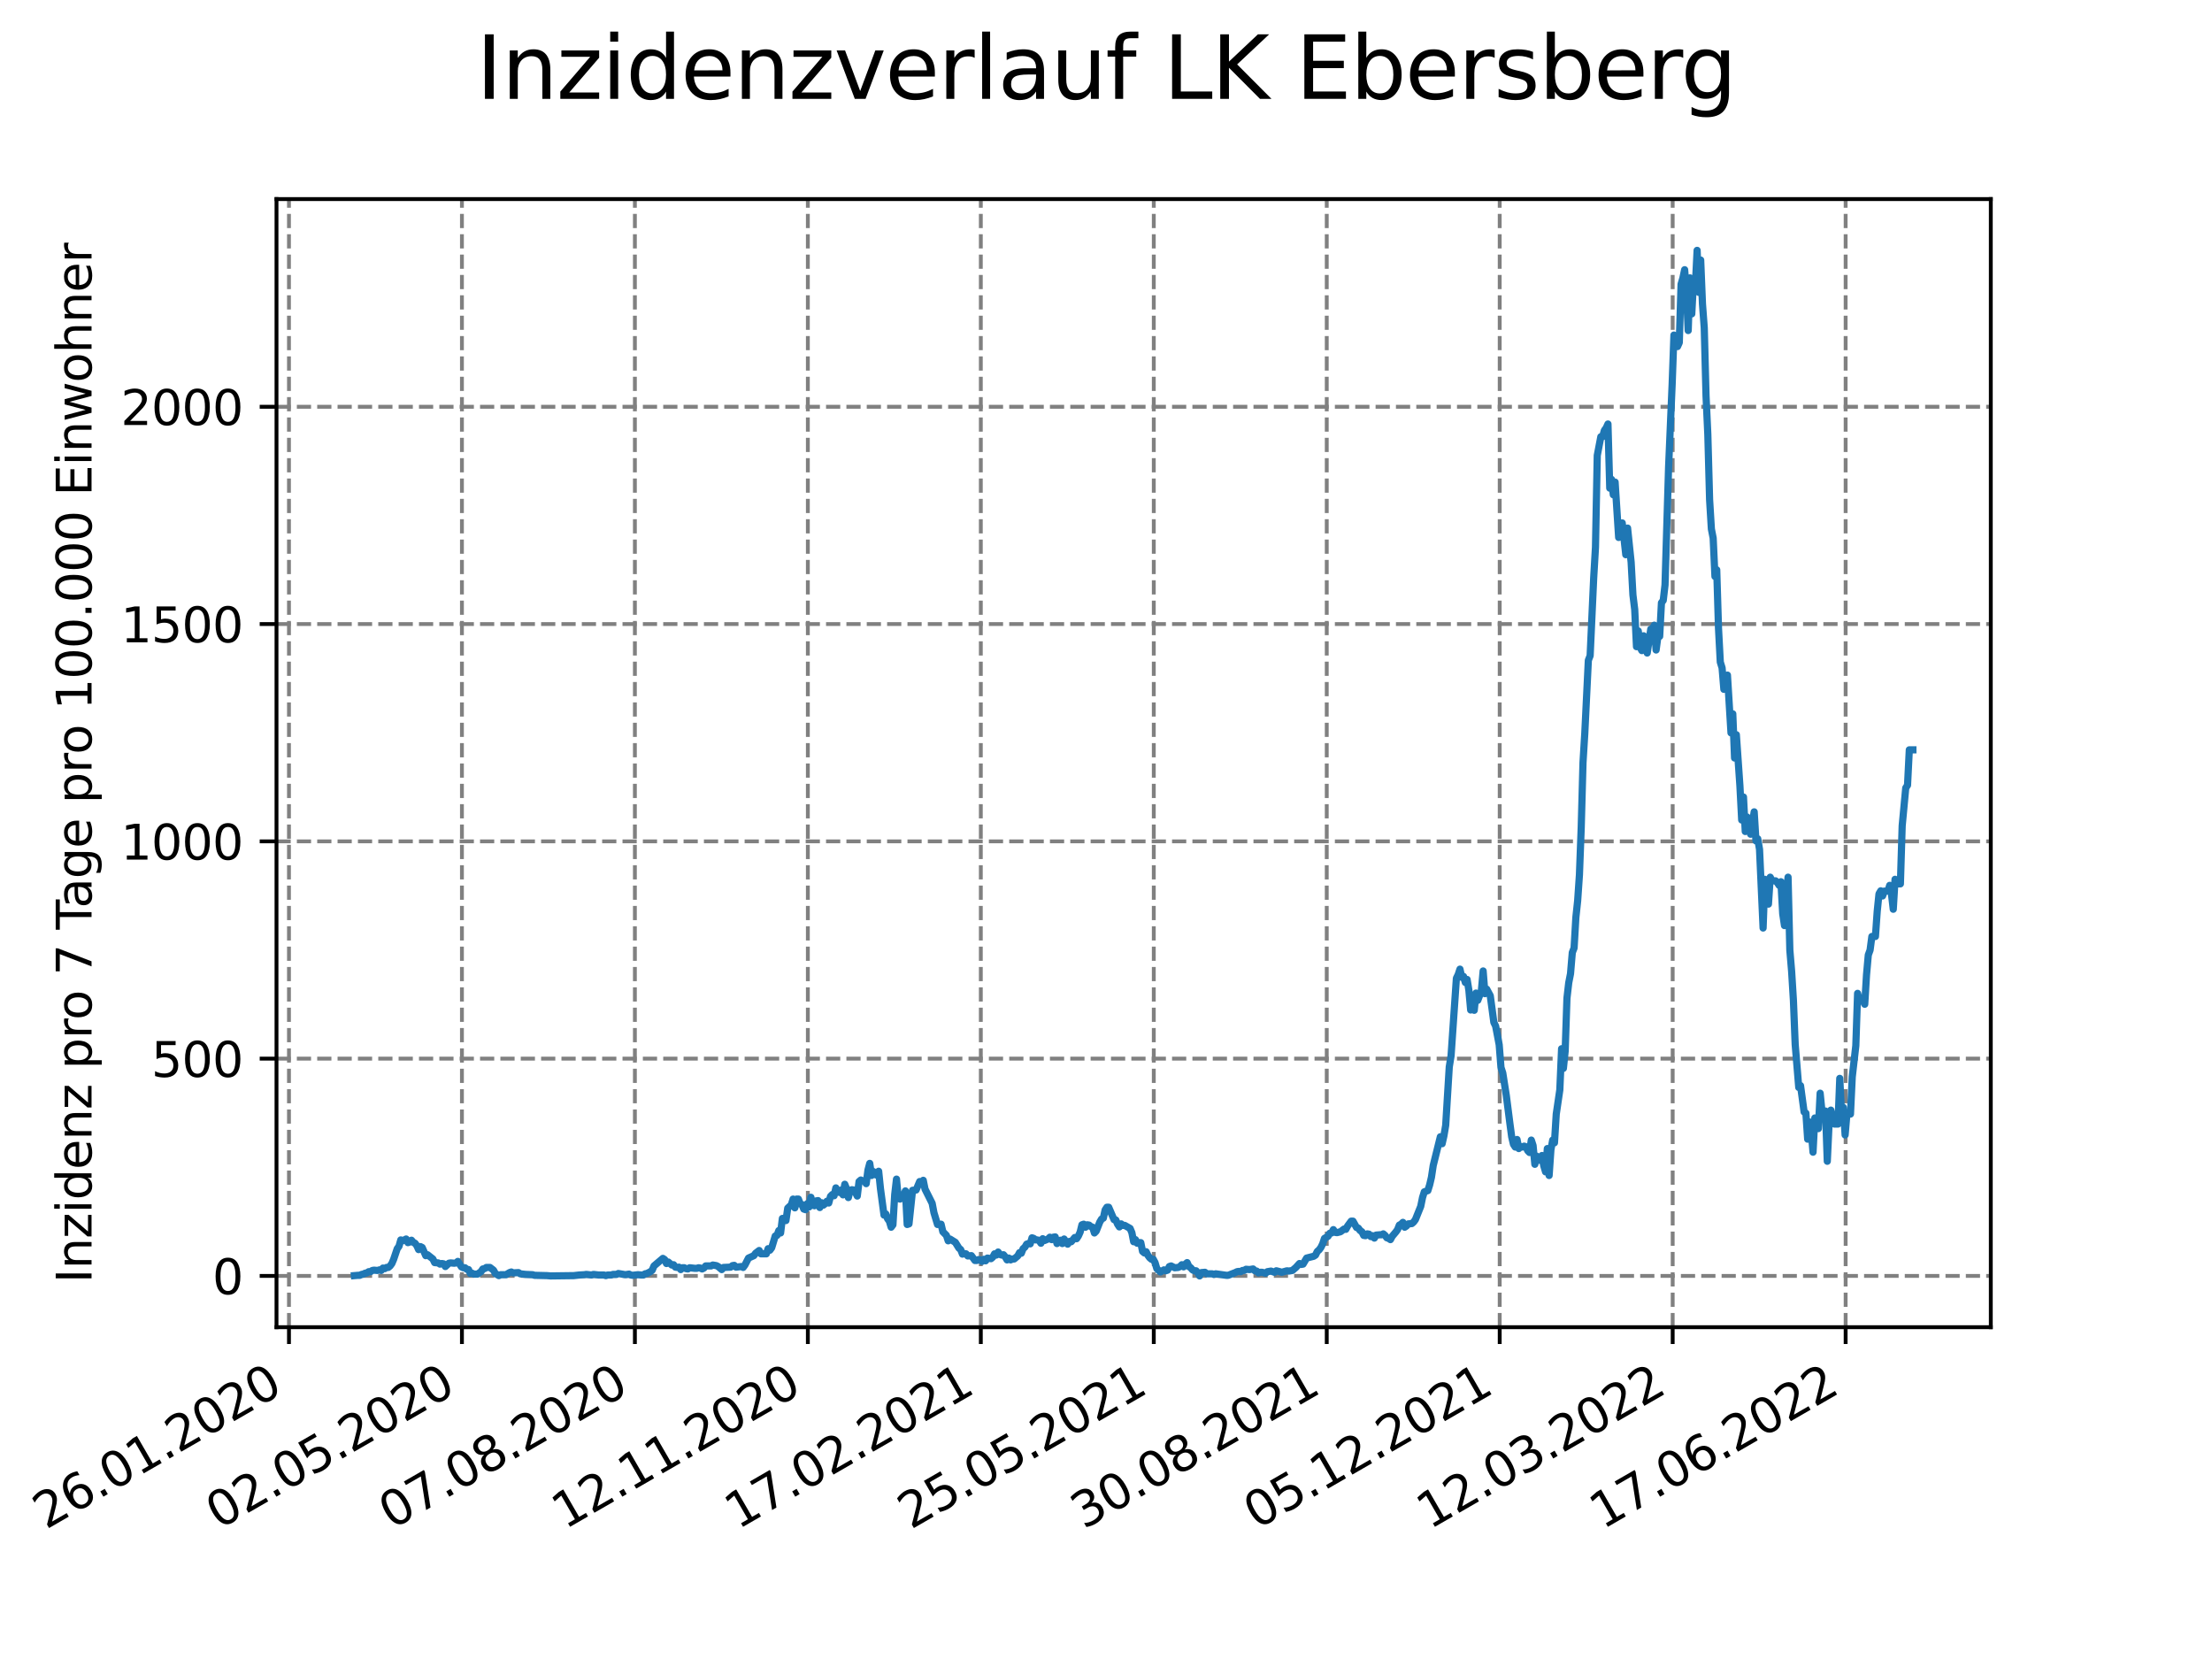 <?xml version="1.0" encoding="utf-8" standalone="no"?>
<!DOCTYPE svg PUBLIC "-//W3C//DTD SVG 1.1//EN"
  "http://www.w3.org/Graphics/SVG/1.1/DTD/svg11.dtd">
<svg xmlns:xlink="http://www.w3.org/1999/xlink" width="460.8pt" height="345.6pt" viewBox="0 0 460.8 345.6" xmlns="http://www.w3.org/2000/svg" version="1.1">
 <defs>
  <style type="text/css">*{stroke-linejoin: round; stroke-linecap: butt}</style>
 </defs>
 <g id="figure_1">
  <g id="patch_1">
   <path d="M 0 345.6 
L 460.8 345.6 
L 460.8 0 
L 0 0 
z
" style="fill: #ffffff"/>
  </g>
  <g id="axes_1">
   <g id="patch_2">
    <path d="M 57.6 276.48 
L 414.72 276.48 
L 414.72 41.472 
L 57.6 41.472 
z
" style="fill: #ffffff"/>
   </g>
   <g id="matplotlib.axis_1">
    <g id="xtick_1">
     <g id="line2d_1">
      <path d="M 60.197 276.48 
L 60.197 41.472 
" clip-path="url(#pe2a27ba41b)" style="fill: none; stroke-dasharray: 2.96,1.28; stroke-dashoffset: 0; stroke: #808080; stroke-width: 0.8"/>
     </g>
     <g id="line2d_2">
      <defs>
       <path id="mc9a031e30f" d="M 0 0 
L 0 3.5 
" style="stroke: #000000; stroke-width: 0.8"/>
      </defs>
      <g>
       <use xlink:href="#mc9a031e30f" x="60.197" y="276.48" style="stroke: #000000; stroke-width: 0.8"/>
      </g>
     </g>
     <g id="text_1">
      <!-- 26.01.2020 -->
      <g transform="translate(9.572 318.689)rotate(-30)scale(0.1 -0.1)">
       <defs>
        <path id="DejaVuSans-32" d="M 1228 531 
L 3431 531 
L 3431 0 
L 469 0 
L 469 531 
Q 828 903 1448 1529 
Q 2069 2156 2228 2338 
Q 2531 2678 2651 2914 
Q 2772 3150 2772 3378 
Q 2772 3750 2511 3984 
Q 2250 4219 1831 4219 
Q 1534 4219 1204 4116 
Q 875 4013 500 3803 
L 500 4441 
Q 881 4594 1212 4672 
Q 1544 4750 1819 4750 
Q 2544 4750 2975 4387 
Q 3406 4025 3406 3419 
Q 3406 3131 3298 2873 
Q 3191 2616 2906 2266 
Q 2828 2175 2409 1742 
Q 1991 1309 1228 531 
z
" transform="scale(0.016)"/>
        <path id="DejaVuSans-36" d="M 2113 2584 
Q 1688 2584 1439 2293 
Q 1191 2003 1191 1497 
Q 1191 994 1439 701 
Q 1688 409 2113 409 
Q 2538 409 2786 701 
Q 3034 994 3034 1497 
Q 3034 2003 2786 2293 
Q 2538 2584 2113 2584 
z
M 3366 4563 
L 3366 3988 
Q 3128 4100 2886 4159 
Q 2644 4219 2406 4219 
Q 1781 4219 1451 3797 
Q 1122 3375 1075 2522 
Q 1259 2794 1537 2939 
Q 1816 3084 2150 3084 
Q 2853 3084 3261 2657 
Q 3669 2231 3669 1497 
Q 3669 778 3244 343 
Q 2819 -91 2113 -91 
Q 1303 -91 875 529 
Q 447 1150 447 2328 
Q 447 3434 972 4092 
Q 1497 4750 2381 4750 
Q 2619 4750 2861 4703 
Q 3103 4656 3366 4563 
z
" transform="scale(0.016)"/>
        <path id="DejaVuSans-2e" d="M 684 794 
L 1344 794 
L 1344 0 
L 684 0 
L 684 794 
z
" transform="scale(0.016)"/>
        <path id="DejaVuSans-30" d="M 2034 4250 
Q 1547 4250 1301 3770 
Q 1056 3291 1056 2328 
Q 1056 1369 1301 889 
Q 1547 409 2034 409 
Q 2525 409 2770 889 
Q 3016 1369 3016 2328 
Q 3016 3291 2770 3770 
Q 2525 4250 2034 4250 
z
M 2034 4750 
Q 2819 4750 3233 4129 
Q 3647 3509 3647 2328 
Q 3647 1150 3233 529 
Q 2819 -91 2034 -91 
Q 1250 -91 836 529 
Q 422 1150 422 2328 
Q 422 3509 836 4129 
Q 1250 4750 2034 4750 
z
" transform="scale(0.016)"/>
        <path id="DejaVuSans-31" d="M 794 531 
L 1825 531 
L 1825 4091 
L 703 3866 
L 703 4441 
L 1819 4666 
L 2450 4666 
L 2450 531 
L 3481 531 
L 3481 0 
L 794 0 
L 794 531 
z
" transform="scale(0.016)"/>
       </defs>
       <use xlink:href="#DejaVuSans-32"/>
       <use xlink:href="#DejaVuSans-36" x="63.623"/>
       <use xlink:href="#DejaVuSans-2e" x="127.246"/>
       <use xlink:href="#DejaVuSans-30" x="159.033"/>
       <use xlink:href="#DejaVuSans-31" x="222.656"/>
       <use xlink:href="#DejaVuSans-2e" x="286.279"/>
       <use xlink:href="#DejaVuSans-32" x="318.066"/>
       <use xlink:href="#DejaVuSans-30" x="381.689"/>
       <use xlink:href="#DejaVuSans-32" x="445.312"/>
       <use xlink:href="#DejaVuSans-30" x="508.936"/>
      </g>
     </g>
    </g>
    <g id="xtick_2">
     <g id="line2d_3">
      <path d="M 96.229 276.48 
L 96.229 41.472 
" clip-path="url(#pe2a27ba41b)" style="fill: none; stroke-dasharray: 2.96,1.28; stroke-dashoffset: 0; stroke: #808080; stroke-width: 0.8"/>
     </g>
     <g id="line2d_4">
      <g>
       <use xlink:href="#mc9a031e30f" x="96.229" y="276.48" style="stroke: #000000; stroke-width: 0.8"/>
      </g>
     </g>
     <g id="text_2">
      <!-- 02.05.2020 -->
      <g transform="translate(45.603 318.689)rotate(-30)scale(0.1 -0.1)">
       <defs>
        <path id="DejaVuSans-35" d="M 691 4666 
L 3169 4666 
L 3169 4134 
L 1269 4134 
L 1269 2991 
Q 1406 3038 1543 3061 
Q 1681 3084 1819 3084 
Q 2600 3084 3056 2656 
Q 3513 2228 3513 1497 
Q 3513 744 3044 326 
Q 2575 -91 1722 -91 
Q 1428 -91 1123 -41 
Q 819 9 494 109 
L 494 744 
Q 775 591 1075 516 
Q 1375 441 1709 441 
Q 2250 441 2565 725 
Q 2881 1009 2881 1497 
Q 2881 1984 2565 2268 
Q 2250 2553 1709 2553 
Q 1456 2553 1204 2497 
Q 953 2441 691 2322 
L 691 4666 
z
" transform="scale(0.016)"/>
       </defs>
       <use xlink:href="#DejaVuSans-30"/>
       <use xlink:href="#DejaVuSans-32" x="63.623"/>
       <use xlink:href="#DejaVuSans-2e" x="127.246"/>
       <use xlink:href="#DejaVuSans-30" x="159.033"/>
       <use xlink:href="#DejaVuSans-35" x="222.656"/>
       <use xlink:href="#DejaVuSans-2e" x="286.279"/>
       <use xlink:href="#DejaVuSans-32" x="318.066"/>
       <use xlink:href="#DejaVuSans-30" x="381.689"/>
       <use xlink:href="#DejaVuSans-32" x="445.312"/>
       <use xlink:href="#DejaVuSans-30" x="508.936"/>
      </g>
     </g>
    </g>
    <g id="xtick_3">
     <g id="line2d_5">
      <path d="M 132.26 276.48 
L 132.26 41.472 
" clip-path="url(#pe2a27ba41b)" style="fill: none; stroke-dasharray: 2.96,1.28; stroke-dashoffset: 0; stroke: #808080; stroke-width: 0.8"/>
     </g>
     <g id="line2d_6">
      <g>
       <use xlink:href="#mc9a031e30f" x="132.26" y="276.48" style="stroke: #000000; stroke-width: 0.8"/>
      </g>
     </g>
     <g id="text_3">
      <!-- 07.08.2020 -->
      <g transform="translate(81.635 318.689)rotate(-30)scale(0.1 -0.1)">
       <defs>
        <path id="DejaVuSans-37" d="M 525 4666 
L 3525 4666 
L 3525 4397 
L 1831 0 
L 1172 0 
L 2766 4134 
L 525 4134 
L 525 4666 
z
" transform="scale(0.016)"/>
        <path id="DejaVuSans-38" d="M 2034 2216 
Q 1584 2216 1326 1975 
Q 1069 1734 1069 1313 
Q 1069 891 1326 650 
Q 1584 409 2034 409 
Q 2484 409 2743 651 
Q 3003 894 3003 1313 
Q 3003 1734 2745 1975 
Q 2488 2216 2034 2216 
z
M 1403 2484 
Q 997 2584 770 2862 
Q 544 3141 544 3541 
Q 544 4100 942 4425 
Q 1341 4750 2034 4750 
Q 2731 4750 3128 4425 
Q 3525 4100 3525 3541 
Q 3525 3141 3298 2862 
Q 3072 2584 2669 2484 
Q 3125 2378 3379 2068 
Q 3634 1759 3634 1313 
Q 3634 634 3220 271 
Q 2806 -91 2034 -91 
Q 1263 -91 848 271 
Q 434 634 434 1313 
Q 434 1759 690 2068 
Q 947 2378 1403 2484 
z
M 1172 3481 
Q 1172 3119 1398 2916 
Q 1625 2713 2034 2713 
Q 2441 2713 2670 2916 
Q 2900 3119 2900 3481 
Q 2900 3844 2670 4047 
Q 2441 4250 2034 4250 
Q 1625 4250 1398 4047 
Q 1172 3844 1172 3481 
z
" transform="scale(0.016)"/>
       </defs>
       <use xlink:href="#DejaVuSans-30"/>
       <use xlink:href="#DejaVuSans-37" x="63.623"/>
       <use xlink:href="#DejaVuSans-2e" x="127.246"/>
       <use xlink:href="#DejaVuSans-30" x="159.033"/>
       <use xlink:href="#DejaVuSans-38" x="222.656"/>
       <use xlink:href="#DejaVuSans-2e" x="286.279"/>
       <use xlink:href="#DejaVuSans-32" x="318.066"/>
       <use xlink:href="#DejaVuSans-30" x="381.689"/>
       <use xlink:href="#DejaVuSans-32" x="445.312"/>
       <use xlink:href="#DejaVuSans-30" x="508.936"/>
      </g>
     </g>
    </g>
    <g id="xtick_4">
     <g id="line2d_7">
      <path d="M 168.291 276.48 
L 168.291 41.472 
" clip-path="url(#pe2a27ba41b)" style="fill: none; stroke-dasharray: 2.96,1.28; stroke-dashoffset: 0; stroke: #808080; stroke-width: 0.8"/>
     </g>
     <g id="line2d_8">
      <g>
       <use xlink:href="#mc9a031e30f" x="168.291" y="276.48" style="stroke: #000000; stroke-width: 0.8"/>
      </g>
     </g>
     <g id="text_4">
      <!-- 12.11.2020 -->
      <g transform="translate(117.666 318.689)rotate(-30)scale(0.1 -0.1)">
       <use xlink:href="#DejaVuSans-31"/>
       <use xlink:href="#DejaVuSans-32" x="63.623"/>
       <use xlink:href="#DejaVuSans-2e" x="127.246"/>
       <use xlink:href="#DejaVuSans-31" x="159.033"/>
       <use xlink:href="#DejaVuSans-31" x="222.656"/>
       <use xlink:href="#DejaVuSans-2e" x="286.279"/>
       <use xlink:href="#DejaVuSans-32" x="318.066"/>
       <use xlink:href="#DejaVuSans-30" x="381.689"/>
       <use xlink:href="#DejaVuSans-32" x="445.312"/>
       <use xlink:href="#DejaVuSans-30" x="508.936"/>
      </g>
     </g>
    </g>
    <g id="xtick_5">
     <g id="line2d_9">
      <path d="M 204.323 276.48 
L 204.323 41.472 
" clip-path="url(#pe2a27ba41b)" style="fill: none; stroke-dasharray: 2.96,1.28; stroke-dashoffset: 0; stroke: #808080; stroke-width: 0.8"/>
     </g>
     <g id="line2d_10">
      <g>
       <use xlink:href="#mc9a031e30f" x="204.323" y="276.48" style="stroke: #000000; stroke-width: 0.8"/>
      </g>
     </g>
     <g id="text_5">
      <!-- 17.02.2021 -->
      <g transform="translate(153.698 318.689)rotate(-30)scale(0.1 -0.1)">
       <use xlink:href="#DejaVuSans-31"/>
       <use xlink:href="#DejaVuSans-37" x="63.623"/>
       <use xlink:href="#DejaVuSans-2e" x="127.246"/>
       <use xlink:href="#DejaVuSans-30" x="159.033"/>
       <use xlink:href="#DejaVuSans-32" x="222.656"/>
       <use xlink:href="#DejaVuSans-2e" x="286.279"/>
       <use xlink:href="#DejaVuSans-32" x="318.066"/>
       <use xlink:href="#DejaVuSans-30" x="381.689"/>
       <use xlink:href="#DejaVuSans-32" x="445.312"/>
       <use xlink:href="#DejaVuSans-31" x="508.936"/>
      </g>
     </g>
    </g>
    <g id="xtick_6">
     <g id="line2d_11">
      <path d="M 240.354 276.48 
L 240.354 41.472 
" clip-path="url(#pe2a27ba41b)" style="fill: none; stroke-dasharray: 2.96,1.28; stroke-dashoffset: 0; stroke: #808080; stroke-width: 0.8"/>
     </g>
     <g id="line2d_12">
      <g>
       <use xlink:href="#mc9a031e30f" x="240.354" y="276.48" style="stroke: #000000; stroke-width: 0.8"/>
      </g>
     </g>
     <g id="text_6">
      <!-- 25.05.2021 -->
      <g transform="translate(189.729 318.689)rotate(-30)scale(0.1 -0.1)">
       <use xlink:href="#DejaVuSans-32"/>
       <use xlink:href="#DejaVuSans-35" x="63.623"/>
       <use xlink:href="#DejaVuSans-2e" x="127.246"/>
       <use xlink:href="#DejaVuSans-30" x="159.033"/>
       <use xlink:href="#DejaVuSans-35" x="222.656"/>
       <use xlink:href="#DejaVuSans-2e" x="286.279"/>
       <use xlink:href="#DejaVuSans-32" x="318.066"/>
       <use xlink:href="#DejaVuSans-30" x="381.689"/>
       <use xlink:href="#DejaVuSans-32" x="445.312"/>
       <use xlink:href="#DejaVuSans-31" x="508.936"/>
      </g>
     </g>
    </g>
    <g id="xtick_7">
     <g id="line2d_13">
      <path d="M 276.386 276.48 
L 276.386 41.472 
" clip-path="url(#pe2a27ba41b)" style="fill: none; stroke-dasharray: 2.96,1.28; stroke-dashoffset: 0; stroke: #808080; stroke-width: 0.8"/>
     </g>
     <g id="line2d_14">
      <g>
       <use xlink:href="#mc9a031e30f" x="276.386" y="276.48" style="stroke: #000000; stroke-width: 0.8"/>
      </g>
     </g>
     <g id="text_7">
      <!-- 30.08.2021 -->
      <g transform="translate(225.761 318.689)rotate(-30)scale(0.1 -0.1)">
       <defs>
        <path id="DejaVuSans-33" d="M 2597 2516 
Q 3050 2419 3304 2112 
Q 3559 1806 3559 1356 
Q 3559 666 3084 287 
Q 2609 -91 1734 -91 
Q 1441 -91 1130 -33 
Q 819 25 488 141 
L 488 750 
Q 750 597 1062 519 
Q 1375 441 1716 441 
Q 2309 441 2620 675 
Q 2931 909 2931 1356 
Q 2931 1769 2642 2001 
Q 2353 2234 1838 2234 
L 1294 2234 
L 1294 2753 
L 1863 2753 
Q 2328 2753 2575 2939 
Q 2822 3125 2822 3475 
Q 2822 3834 2567 4026 
Q 2313 4219 1838 4219 
Q 1578 4219 1281 4162 
Q 984 4106 628 3988 
L 628 4550 
Q 988 4650 1302 4700 
Q 1616 4750 1894 4750 
Q 2613 4750 3031 4423 
Q 3450 4097 3450 3541 
Q 3450 3153 3228 2886 
Q 3006 2619 2597 2516 
z
" transform="scale(0.016)"/>
       </defs>
       <use xlink:href="#DejaVuSans-33"/>
       <use xlink:href="#DejaVuSans-30" x="63.623"/>
       <use xlink:href="#DejaVuSans-2e" x="127.246"/>
       <use xlink:href="#DejaVuSans-30" x="159.033"/>
       <use xlink:href="#DejaVuSans-38" x="222.656"/>
       <use xlink:href="#DejaVuSans-2e" x="286.279"/>
       <use xlink:href="#DejaVuSans-32" x="318.066"/>
       <use xlink:href="#DejaVuSans-30" x="381.689"/>
       <use xlink:href="#DejaVuSans-32" x="445.312"/>
       <use xlink:href="#DejaVuSans-31" x="508.936"/>
      </g>
     </g>
    </g>
    <g id="xtick_8">
     <g id="line2d_15">
      <path d="M 312.417 276.48 
L 312.417 41.472 
" clip-path="url(#pe2a27ba41b)" style="fill: none; stroke-dasharray: 2.96,1.28; stroke-dashoffset: 0; stroke: #808080; stroke-width: 0.8"/>
     </g>
     <g id="line2d_16">
      <g>
       <use xlink:href="#mc9a031e30f" x="312.417" y="276.48" style="stroke: #000000; stroke-width: 0.8"/>
      </g>
     </g>
     <g id="text_8">
      <!-- 05.12.2021 -->
      <g transform="translate(261.792 318.689)rotate(-30)scale(0.1 -0.1)">
       <use xlink:href="#DejaVuSans-30"/>
       <use xlink:href="#DejaVuSans-35" x="63.623"/>
       <use xlink:href="#DejaVuSans-2e" x="127.246"/>
       <use xlink:href="#DejaVuSans-31" x="159.033"/>
       <use xlink:href="#DejaVuSans-32" x="222.656"/>
       <use xlink:href="#DejaVuSans-2e" x="286.279"/>
       <use xlink:href="#DejaVuSans-32" x="318.066"/>
       <use xlink:href="#DejaVuSans-30" x="381.689"/>
       <use xlink:href="#DejaVuSans-32" x="445.312"/>
       <use xlink:href="#DejaVuSans-31" x="508.936"/>
      </g>
     </g>
    </g>
    <g id="xtick_9">
     <g id="line2d_17">
      <path d="M 348.449 276.48 
L 348.449 41.472 
" clip-path="url(#pe2a27ba41b)" style="fill: none; stroke-dasharray: 2.96,1.28; stroke-dashoffset: 0; stroke: #808080; stroke-width: 0.8"/>
     </g>
     <g id="line2d_18">
      <g>
       <use xlink:href="#mc9a031e30f" x="348.449" y="276.48" style="stroke: #000000; stroke-width: 0.8"/>
      </g>
     </g>
     <g id="text_9">
      <!-- 12.03.2022 -->
      <g transform="translate(297.824 318.689)rotate(-30)scale(0.1 -0.1)">
       <use xlink:href="#DejaVuSans-31"/>
       <use xlink:href="#DejaVuSans-32" x="63.623"/>
       <use xlink:href="#DejaVuSans-2e" x="127.246"/>
       <use xlink:href="#DejaVuSans-30" x="159.033"/>
       <use xlink:href="#DejaVuSans-33" x="222.656"/>
       <use xlink:href="#DejaVuSans-2e" x="286.279"/>
       <use xlink:href="#DejaVuSans-32" x="318.066"/>
       <use xlink:href="#DejaVuSans-30" x="381.689"/>
       <use xlink:href="#DejaVuSans-32" x="445.312"/>
       <use xlink:href="#DejaVuSans-32" x="508.936"/>
      </g>
     </g>
    </g>
    <g id="xtick_10">
     <g id="line2d_19">
      <path d="M 384.48 276.48 
L 384.48 41.472 
" clip-path="url(#pe2a27ba41b)" style="fill: none; stroke-dasharray: 2.96,1.28; stroke-dashoffset: 0; stroke: #808080; stroke-width: 0.8"/>
     </g>
     <g id="line2d_20">
      <g>
       <use xlink:href="#mc9a031e30f" x="384.48" y="276.48" style="stroke: #000000; stroke-width: 0.8"/>
      </g>
     </g>
     <g id="text_10">
      <!-- 17.06.2022 -->
      <g transform="translate(333.855 318.689)rotate(-30)scale(0.1 -0.1)">
       <use xlink:href="#DejaVuSans-31"/>
       <use xlink:href="#DejaVuSans-37" x="63.623"/>
       <use xlink:href="#DejaVuSans-2e" x="127.246"/>
       <use xlink:href="#DejaVuSans-30" x="159.033"/>
       <use xlink:href="#DejaVuSans-36" x="222.656"/>
       <use xlink:href="#DejaVuSans-2e" x="286.279"/>
       <use xlink:href="#DejaVuSans-32" x="318.066"/>
       <use xlink:href="#DejaVuSans-30" x="381.689"/>
       <use xlink:href="#DejaVuSans-32" x="445.312"/>
       <use xlink:href="#DejaVuSans-32" x="508.936"/>
      </g>
     </g>
    </g>
   </g>
   <g id="matplotlib.axis_2">
    <g id="ytick_1">
     <g id="line2d_21">
      <path d="M 57.6 265.798 
L 414.72 265.798 
" clip-path="url(#pe2a27ba41b)" style="fill: none; stroke-dasharray: 2.96,1.28; stroke-dashoffset: 0; stroke: #808080; stroke-width: 0.8"/>
     </g>
     <g id="line2d_22">
      <defs>
       <path id="m5487dbc30f" d="M 0 0 
L -3.5 0 
" style="stroke: #000000; stroke-width: 0.8"/>
      </defs>
      <g>
       <use xlink:href="#m5487dbc30f" x="57.6" y="265.798" style="stroke: #000000; stroke-width: 0.8"/>
      </g>
     </g>
     <g id="text_11">
      <!-- 0 -->
      <g transform="translate(44.237 269.597)scale(0.1 -0.1)">
       <use xlink:href="#DejaVuSans-30"/>
      </g>
     </g>
    </g>
    <g id="ytick_2">
     <g id="line2d_23">
      <path d="M 57.6 220.533 
L 414.72 220.533 
" clip-path="url(#pe2a27ba41b)" style="fill: none; stroke-dasharray: 2.96,1.28; stroke-dashoffset: 0; stroke: #808080; stroke-width: 0.8"/>
     </g>
     <g id="line2d_24">
      <g>
       <use xlink:href="#m5487dbc30f" x="57.6" y="220.533" style="stroke: #000000; stroke-width: 0.8"/>
      </g>
     </g>
     <g id="text_12">
      <!-- 500 -->
      <g transform="translate(31.512 224.332)scale(0.1 -0.1)">
       <use xlink:href="#DejaVuSans-35"/>
       <use xlink:href="#DejaVuSans-30" x="63.623"/>
       <use xlink:href="#DejaVuSans-30" x="127.246"/>
      </g>
     </g>
    </g>
    <g id="ytick_3">
     <g id="line2d_25">
      <path d="M 57.6 175.268 
L 414.72 175.268 
" clip-path="url(#pe2a27ba41b)" style="fill: none; stroke-dasharray: 2.96,1.28; stroke-dashoffset: 0; stroke: #808080; stroke-width: 0.8"/>
     </g>
     <g id="line2d_26">
      <g>
       <use xlink:href="#m5487dbc30f" x="57.6" y="175.268" style="stroke: #000000; stroke-width: 0.8"/>
      </g>
     </g>
     <g id="text_13">
      <!-- 1000 -->
      <g transform="translate(25.15 179.067)scale(0.1 -0.1)">
       <use xlink:href="#DejaVuSans-31"/>
       <use xlink:href="#DejaVuSans-30" x="63.623"/>
       <use xlink:href="#DejaVuSans-30" x="127.246"/>
       <use xlink:href="#DejaVuSans-30" x="190.869"/>
      </g>
     </g>
    </g>
    <g id="ytick_4">
     <g id="line2d_27">
      <path d="M 57.6 130.003 
L 414.72 130.003 
" clip-path="url(#pe2a27ba41b)" style="fill: none; stroke-dasharray: 2.96,1.28; stroke-dashoffset: 0; stroke: #808080; stroke-width: 0.8"/>
     </g>
     <g id="line2d_28">
      <g>
       <use xlink:href="#m5487dbc30f" x="57.6" y="130.003" style="stroke: #000000; stroke-width: 0.8"/>
      </g>
     </g>
     <g id="text_14">
      <!-- 1500 -->
      <g transform="translate(25.15 133.802)scale(0.1 -0.1)">
       <use xlink:href="#DejaVuSans-31"/>
       <use xlink:href="#DejaVuSans-35" x="63.623"/>
       <use xlink:href="#DejaVuSans-30" x="127.246"/>
       <use xlink:href="#DejaVuSans-30" x="190.869"/>
      </g>
     </g>
    </g>
    <g id="ytick_5">
     <g id="line2d_29">
      <path d="M 57.6 84.738 
L 414.72 84.738 
" clip-path="url(#pe2a27ba41b)" style="fill: none; stroke-dasharray: 2.96,1.28; stroke-dashoffset: 0; stroke: #808080; stroke-width: 0.8"/>
     </g>
     <g id="line2d_30">
      <g>
       <use xlink:href="#m5487dbc30f" x="57.6" y="84.738" style="stroke: #000000; stroke-width: 0.8"/>
      </g>
     </g>
     <g id="text_15">
      <!-- 2000 -->
      <g transform="translate(25.15 88.537)scale(0.1 -0.1)">
       <use xlink:href="#DejaVuSans-32"/>
       <use xlink:href="#DejaVuSans-30" x="63.623"/>
       <use xlink:href="#DejaVuSans-30" x="127.246"/>
       <use xlink:href="#DejaVuSans-30" x="190.869"/>
      </g>
     </g>
    </g>
    <g id="text_16">
     <!-- Inzidenz pro 7 Tage pro 100.000 Einwohner -->
     <g transform="translate(19.07 267.301)rotate(-90)scale(0.1 -0.1)">
      <defs>
       <path id="DejaVuSans-49" d="M 628 4666 
L 1259 4666 
L 1259 0 
L 628 0 
L 628 4666 
z
" transform="scale(0.016)"/>
       <path id="DejaVuSans-6e" d="M 3513 2113 
L 3513 0 
L 2938 0 
L 2938 2094 
Q 2938 2591 2744 2837 
Q 2550 3084 2163 3084 
Q 1697 3084 1428 2787 
Q 1159 2491 1159 1978 
L 1159 0 
L 581 0 
L 581 3500 
L 1159 3500 
L 1159 2956 
Q 1366 3272 1645 3428 
Q 1925 3584 2291 3584 
Q 2894 3584 3203 3211 
Q 3513 2838 3513 2113 
z
" transform="scale(0.016)"/>
       <path id="DejaVuSans-7a" d="M 353 3500 
L 3084 3500 
L 3084 2975 
L 922 459 
L 3084 459 
L 3084 0 
L 275 0 
L 275 525 
L 2438 3041 
L 353 3041 
L 353 3500 
z
" transform="scale(0.016)"/>
       <path id="DejaVuSans-69" d="M 603 3500 
L 1178 3500 
L 1178 0 
L 603 0 
L 603 3500 
z
M 603 4863 
L 1178 4863 
L 1178 4134 
L 603 4134 
L 603 4863 
z
" transform="scale(0.016)"/>
       <path id="DejaVuSans-64" d="M 2906 2969 
L 2906 4863 
L 3481 4863 
L 3481 0 
L 2906 0 
L 2906 525 
Q 2725 213 2448 61 
Q 2172 -91 1784 -91 
Q 1150 -91 751 415 
Q 353 922 353 1747 
Q 353 2572 751 3078 
Q 1150 3584 1784 3584 
Q 2172 3584 2448 3432 
Q 2725 3281 2906 2969 
z
M 947 1747 
Q 947 1113 1208 752 
Q 1469 391 1925 391 
Q 2381 391 2643 752 
Q 2906 1113 2906 1747 
Q 2906 2381 2643 2742 
Q 2381 3103 1925 3103 
Q 1469 3103 1208 2742 
Q 947 2381 947 1747 
z
" transform="scale(0.016)"/>
       <path id="DejaVuSans-65" d="M 3597 1894 
L 3597 1613 
L 953 1613 
Q 991 1019 1311 708 
Q 1631 397 2203 397 
Q 2534 397 2845 478 
Q 3156 559 3463 722 
L 3463 178 
Q 3153 47 2828 -22 
Q 2503 -91 2169 -91 
Q 1331 -91 842 396 
Q 353 884 353 1716 
Q 353 2575 817 3079 
Q 1281 3584 2069 3584 
Q 2775 3584 3186 3129 
Q 3597 2675 3597 1894 
z
M 3022 2063 
Q 3016 2534 2758 2815 
Q 2500 3097 2075 3097 
Q 1594 3097 1305 2825 
Q 1016 2553 972 2059 
L 3022 2063 
z
" transform="scale(0.016)"/>
       <path id="DejaVuSans-20" transform="scale(0.016)"/>
       <path id="DejaVuSans-70" d="M 1159 525 
L 1159 -1331 
L 581 -1331 
L 581 3500 
L 1159 3500 
L 1159 2969 
Q 1341 3281 1617 3432 
Q 1894 3584 2278 3584 
Q 2916 3584 3314 3078 
Q 3713 2572 3713 1747 
Q 3713 922 3314 415 
Q 2916 -91 2278 -91 
Q 1894 -91 1617 61 
Q 1341 213 1159 525 
z
M 3116 1747 
Q 3116 2381 2855 2742 
Q 2594 3103 2138 3103 
Q 1681 3103 1420 2742 
Q 1159 2381 1159 1747 
Q 1159 1113 1420 752 
Q 1681 391 2138 391 
Q 2594 391 2855 752 
Q 3116 1113 3116 1747 
z
" transform="scale(0.016)"/>
       <path id="DejaVuSans-72" d="M 2631 2963 
Q 2534 3019 2420 3045 
Q 2306 3072 2169 3072 
Q 1681 3072 1420 2755 
Q 1159 2438 1159 1844 
L 1159 0 
L 581 0 
L 581 3500 
L 1159 3500 
L 1159 2956 
Q 1341 3275 1631 3429 
Q 1922 3584 2338 3584 
Q 2397 3584 2469 3576 
Q 2541 3569 2628 3553 
L 2631 2963 
z
" transform="scale(0.016)"/>
       <path id="DejaVuSans-6f" d="M 1959 3097 
Q 1497 3097 1228 2736 
Q 959 2375 959 1747 
Q 959 1119 1226 758 
Q 1494 397 1959 397 
Q 2419 397 2687 759 
Q 2956 1122 2956 1747 
Q 2956 2369 2687 2733 
Q 2419 3097 1959 3097 
z
M 1959 3584 
Q 2709 3584 3137 3096 
Q 3566 2609 3566 1747 
Q 3566 888 3137 398 
Q 2709 -91 1959 -91 
Q 1206 -91 779 398 
Q 353 888 353 1747 
Q 353 2609 779 3096 
Q 1206 3584 1959 3584 
z
" transform="scale(0.016)"/>
       <path id="DejaVuSans-54" d="M -19 4666 
L 3928 4666 
L 3928 4134 
L 2272 4134 
L 2272 0 
L 1638 0 
L 1638 4134 
L -19 4134 
L -19 4666 
z
" transform="scale(0.016)"/>
       <path id="DejaVuSans-61" d="M 2194 1759 
Q 1497 1759 1228 1600 
Q 959 1441 959 1056 
Q 959 750 1161 570 
Q 1363 391 1709 391 
Q 2188 391 2477 730 
Q 2766 1069 2766 1631 
L 2766 1759 
L 2194 1759 
z
M 3341 1997 
L 3341 0 
L 2766 0 
L 2766 531 
Q 2569 213 2275 61 
Q 1981 -91 1556 -91 
Q 1019 -91 701 211 
Q 384 513 384 1019 
Q 384 1609 779 1909 
Q 1175 2209 1959 2209 
L 2766 2209 
L 2766 2266 
Q 2766 2663 2505 2880 
Q 2244 3097 1772 3097 
Q 1472 3097 1187 3025 
Q 903 2953 641 2809 
L 641 3341 
Q 956 3463 1253 3523 
Q 1550 3584 1831 3584 
Q 2591 3584 2966 3190 
Q 3341 2797 3341 1997 
z
" transform="scale(0.016)"/>
       <path id="DejaVuSans-67" d="M 2906 1791 
Q 2906 2416 2648 2759 
Q 2391 3103 1925 3103 
Q 1463 3103 1205 2759 
Q 947 2416 947 1791 
Q 947 1169 1205 825 
Q 1463 481 1925 481 
Q 2391 481 2648 825 
Q 2906 1169 2906 1791 
z
M 3481 434 
Q 3481 -459 3084 -895 
Q 2688 -1331 1869 -1331 
Q 1566 -1331 1297 -1286 
Q 1028 -1241 775 -1147 
L 775 -588 
Q 1028 -725 1275 -790 
Q 1522 -856 1778 -856 
Q 2344 -856 2625 -561 
Q 2906 -266 2906 331 
L 2906 616 
Q 2728 306 2450 153 
Q 2172 0 1784 0 
Q 1141 0 747 490 
Q 353 981 353 1791 
Q 353 2603 747 3093 
Q 1141 3584 1784 3584 
Q 2172 3584 2450 3431 
Q 2728 3278 2906 2969 
L 2906 3500 
L 3481 3500 
L 3481 434 
z
" transform="scale(0.016)"/>
       <path id="DejaVuSans-45" d="M 628 4666 
L 3578 4666 
L 3578 4134 
L 1259 4134 
L 1259 2753 
L 3481 2753 
L 3481 2222 
L 1259 2222 
L 1259 531 
L 3634 531 
L 3634 0 
L 628 0 
L 628 4666 
z
" transform="scale(0.016)"/>
       <path id="DejaVuSans-77" d="M 269 3500 
L 844 3500 
L 1563 769 
L 2278 3500 
L 2956 3500 
L 3675 769 
L 4391 3500 
L 4966 3500 
L 4050 0 
L 3372 0 
L 2619 2869 
L 1863 0 
L 1184 0 
L 269 3500 
z
" transform="scale(0.016)"/>
       <path id="DejaVuSans-68" d="M 3513 2113 
L 3513 0 
L 2938 0 
L 2938 2094 
Q 2938 2591 2744 2837 
Q 2550 3084 2163 3084 
Q 1697 3084 1428 2787 
Q 1159 2491 1159 1978 
L 1159 0 
L 581 0 
L 581 4863 
L 1159 4863 
L 1159 2956 
Q 1366 3272 1645 3428 
Q 1925 3584 2291 3584 
Q 2894 3584 3203 3211 
Q 3513 2838 3513 2113 
z
" transform="scale(0.016)"/>
      </defs>
      <use xlink:href="#DejaVuSans-49"/>
      <use xlink:href="#DejaVuSans-6e" x="29.492"/>
      <use xlink:href="#DejaVuSans-7a" x="92.871"/>
      <use xlink:href="#DejaVuSans-69" x="145.361"/>
      <use xlink:href="#DejaVuSans-64" x="173.145"/>
      <use xlink:href="#DejaVuSans-65" x="236.621"/>
      <use xlink:href="#DejaVuSans-6e" x="298.145"/>
      <use xlink:href="#DejaVuSans-7a" x="361.523"/>
      <use xlink:href="#DejaVuSans-20" x="414.014"/>
      <use xlink:href="#DejaVuSans-70" x="445.801"/>
      <use xlink:href="#DejaVuSans-72" x="509.277"/>
      <use xlink:href="#DejaVuSans-6f" x="548.141"/>
      <use xlink:href="#DejaVuSans-20" x="609.322"/>
      <use xlink:href="#DejaVuSans-37" x="641.109"/>
      <use xlink:href="#DejaVuSans-20" x="704.732"/>
      <use xlink:href="#DejaVuSans-54" x="736.52"/>
      <use xlink:href="#DejaVuSans-61" x="781.104"/>
      <use xlink:href="#DejaVuSans-67" x="842.383"/>
      <use xlink:href="#DejaVuSans-65" x="905.859"/>
      <use xlink:href="#DejaVuSans-20" x="967.383"/>
      <use xlink:href="#DejaVuSans-70" x="999.17"/>
      <use xlink:href="#DejaVuSans-72" x="1062.646"/>
      <use xlink:href="#DejaVuSans-6f" x="1101.51"/>
      <use xlink:href="#DejaVuSans-20" x="1162.691"/>
      <use xlink:href="#DejaVuSans-31" x="1194.479"/>
      <use xlink:href="#DejaVuSans-30" x="1258.102"/>
      <use xlink:href="#DejaVuSans-30" x="1321.725"/>
      <use xlink:href="#DejaVuSans-2e" x="1385.348"/>
      <use xlink:href="#DejaVuSans-30" x="1417.135"/>
      <use xlink:href="#DejaVuSans-30" x="1480.758"/>
      <use xlink:href="#DejaVuSans-30" x="1544.381"/>
      <use xlink:href="#DejaVuSans-20" x="1608.004"/>
      <use xlink:href="#DejaVuSans-45" x="1639.791"/>
      <use xlink:href="#DejaVuSans-69" x="1702.975"/>
      <use xlink:href="#DejaVuSans-6e" x="1730.758"/>
      <use xlink:href="#DejaVuSans-77" x="1794.137"/>
      <use xlink:href="#DejaVuSans-6f" x="1875.924"/>
      <use xlink:href="#DejaVuSans-68" x="1937.105"/>
      <use xlink:href="#DejaVuSans-6e" x="2000.484"/>
      <use xlink:href="#DejaVuSans-65" x="2063.863"/>
      <use xlink:href="#DejaVuSans-72" x="2125.387"/>
     </g>
    </g>
   </g>
   <g id="line2d_31">
    <path d="M 73.833 265.735 
L 74.576 265.672 
L 74.947 265.672 
L 75.319 265.483 
L 75.69 265.42 
L 76.061 265.231 
L 76.433 265.168 
L 76.804 264.916 
L 77.176 264.916 
L 77.547 264.663 
L 77.919 264.6 
L 78.662 264.663 
L 79.033 264.537 
L 79.405 264.663 
L 79.776 264.159 
L 80.148 264.285 
L 80.519 264.033 
L 80.89 264.033 
L 81.262 263.718 
L 81.633 263.214 
L 82.005 262.332 
L 82.748 260.126 
L 83.119 259.622 
L 83.491 258.298 
L 83.862 258.487 
L 84.605 258.109 
L 84.976 258.865 
L 85.348 258.739 
L 85.719 258.361 
L 86.091 258.802 
L 86.462 258.991 
L 86.834 259.496 
L 87.205 260.315 
L 87.577 259.685 
L 87.948 259.874 
L 88.691 261.575 
L 89.063 261.386 
L 90.177 262.269 
L 90.548 263.025 
L 91.291 263.088 
L 91.663 263.34 
L 92.034 263.214 
L 92.406 263.277 
L 92.777 263.844 
L 93.52 263.151 
L 93.891 263.088 
L 94.634 263.151 
L 95.006 263.088 
L 95.377 262.773 
L 96.12 263.907 
L 96.492 264.096 
L 96.863 264.096 
L 97.235 264.411 
L 97.606 264.474 
L 97.978 265.294 
L 98.349 265.231 
L 98.72 265.42 
L 99.463 265.42 
L 100.206 264.916 
L 100.578 264.348 
L 100.949 264.285 
L 101.321 264.033 
L 102.064 264.033 
L 102.806 264.6 
L 103.178 265.294 
L 103.921 265.735 
L 104.292 265.546 
L 105.407 265.546 
L 106.15 265.105 
L 106.521 264.979 
L 106.893 265.168 
L 108.007 265.105 
L 108.378 265.357 
L 109.493 265.483 
L 110.979 265.546 
L 111.35 265.672 
L 113.95 265.735 
L 114.693 265.798 
L 119.522 265.735 
L 120.636 265.609 
L 121.751 265.546 
L 122.122 265.483 
L 123.237 265.609 
L 123.608 265.483 
L 124.723 265.609 
L 125.837 265.609 
L 126.208 265.735 
L 126.58 265.609 
L 127.323 265.609 
L 127.694 265.483 
L 128.437 265.483 
L 128.809 265.294 
L 130.294 265.546 
L 131.037 265.42 
L 131.409 265.609 
L 131.78 265.672 
L 132.895 265.546 
L 133.638 265.609 
L 134.009 265.609 
L 134.38 265.357 
L 134.752 265.294 
L 135.495 264.916 
L 135.866 264.6 
L 136.238 263.718 
L 138.095 262.143 
L 138.466 262.395 
L 138.838 263.214 
L 139.209 262.899 
L 139.952 263.529 
L 140.324 263.466 
L 140.695 263.97 
L 141.067 264.033 
L 141.438 263.97 
L 141.81 264.474 
L 142.181 264.096 
L 142.553 264.096 
L 142.924 264.285 
L 143.295 264.348 
L 143.667 264.096 
L 144.781 264.222 
L 145.153 264.222 
L 145.524 264.096 
L 145.896 264.159 
L 146.267 264.348 
L 146.639 264.159 
L 147.01 263.718 
L 148.124 263.718 
L 148.496 263.529 
L 149.239 263.655 
L 149.61 263.844 
L 150.353 264.474 
L 150.725 264.033 
L 152.21 263.97 
L 152.582 263.655 
L 152.953 263.592 
L 153.325 263.97 
L 154.439 263.844 
L 154.811 264.033 
L 155.182 263.529 
L 155.925 262.08 
L 157.039 261.575 
L 157.411 261.071 
L 158.154 260.504 
L 158.525 261.197 
L 159.64 261.197 
L 160.011 260.126 
L 160.383 260.441 
L 160.754 259.937 
L 161.497 257.479 
L 161.868 257.353 
L 162.24 256.345 
L 162.611 256.849 
L 162.983 253.824 
L 163.354 253.824 
L 163.726 254.265 
L 164.097 251.681 
L 164.84 250.988 
L 165.211 249.79 
L 165.583 251.618 
L 165.954 249.79 
L 166.326 249.79 
L 166.697 250.799 
L 167.069 250.925 
L 167.44 251.87 
L 167.812 251.996 
L 168.183 250.736 
L 168.555 251.429 
L 168.926 249.412 
L 169.298 251.051 
L 169.669 251.177 
L 170.04 250.168 
L 170.412 250.105 
L 170.783 251.555 
L 171.155 250.547 
L 171.526 251.051 
L 171.898 250.736 
L 172.269 250.231 
L 172.641 250.61 
L 173.012 249.223 
L 173.384 248.845 
L 173.755 249.097 
L 174.126 247.458 
L 174.498 248.278 
L 174.869 248.404 
L 175.241 247.9 
L 175.612 248.908 
L 175.984 246.702 
L 176.355 247.648 
L 176.727 249.475 
L 177.098 247.963 
L 177.47 247.837 
L 177.841 247.9 
L 178.213 248.404 
L 178.584 249.16 
L 178.955 246.135 
L 179.327 245.82 
L 179.698 246.009 
L 180.07 245.946 
L 180.441 246.576 
L 180.813 243.74 
L 181.184 242.354 
L 181.556 244.875 
L 181.927 244.055 
L 182.299 244.686 
L 182.67 244.812 
L 183.041 243.992 
L 183.413 247.585 
L 184.156 253.13 
L 184.527 252.878 
L 184.899 253.887 
L 185.27 254.391 
L 185.642 255.651 
L 186.013 255.147 
L 186.385 248.845 
L 186.756 245.631 
L 187.128 249.664 
L 187.499 249.79 
L 187.87 249.097 
L 188.242 248.971 
L 188.613 248.089 
L 188.985 255.084 
L 189.356 254.958 
L 190.099 247.963 
L 190.842 247.9 
L 191.585 246.135 
L 191.956 246.324 
L 192.328 245.883 
L 192.699 247.711 
L 194.185 250.673 
L 194.557 252.626 
L 195.3 255.084 
L 196.043 255.021 
L 196.414 256.597 
L 197.157 257.353 
L 197.528 258.487 
L 197.9 258.109 
L 199.014 258.802 
L 199.757 260 
L 200.129 260.315 
L 200.5 261.26 
L 200.871 261.134 
L 201.243 261.197 
L 201.614 261.638 
L 202.357 261.575 
L 203.1 262.584 
L 203.472 262.584 
L 203.843 262.395 
L 204.215 262.458 
L 204.586 262.773 
L 204.958 262.332 
L 205.329 262.647 
L 205.7 262.08 
L 206.443 262.206 
L 206.815 261.89 
L 207.186 261.197 
L 207.558 261.449 
L 207.929 260.819 
L 208.301 261.323 
L 208.672 261.449 
L 209.044 261.386 
L 209.415 261.827 
L 209.786 262.458 
L 210.158 262.08 
L 210.529 262.458 
L 210.901 262.269 
L 211.272 262.269 
L 212.015 261.638 
L 212.387 260.945 
L 212.758 261.071 
L 213.13 260.126 
L 213.501 259.811 
L 213.873 259.181 
L 214.244 259.054 
L 214.615 259.118 
L 214.987 257.857 
L 215.358 257.983 
L 215.73 258.298 
L 216.101 258.298 
L 216.473 258.424 
L 216.844 258.991 
L 217.216 258.046 
L 217.587 258.424 
L 218.33 258.109 
L 218.701 257.731 
L 219.073 258.235 
L 219.444 257.731 
L 219.816 257.668 
L 220.187 259.054 
L 220.559 258.487 
L 220.93 258.361 
L 221.302 259.054 
L 221.673 258.109 
L 222.416 259.181 
L 222.788 258.613 
L 223.159 258.676 
L 223.902 257.794 
L 224.273 258.046 
L 224.645 257.479 
L 225.016 256.66 
L 225.388 255.147 
L 225.759 255.021 
L 226.131 255.651 
L 226.502 255.147 
L 226.874 255.21 
L 227.245 255.525 
L 227.616 255.651 
L 227.988 256.849 
L 228.359 256.471 
L 229.102 254.58 
L 229.474 253.95 
L 229.845 253.761 
L 230.217 252.059 
L 230.588 251.492 
L 230.96 251.492 
L 232.074 254.076 
L 232.445 254.139 
L 232.817 255.021 
L 233.188 255.588 
L 233.56 254.958 
L 233.931 255.273 
L 234.303 255.273 
L 235.417 255.903 
L 235.789 256.786 
L 236.16 258.676 
L 236.531 258.235 
L 236.903 258.991 
L 237.274 258.865 
L 237.646 258.865 
L 238.017 260.693 
L 238.389 261.008 
L 238.76 260.756 
L 239.132 261.512 
L 239.503 262.017 
L 239.875 262.332 
L 240.246 262.332 
L 240.617 263.025 
L 240.989 264.285 
L 241.732 264.979 
L 242.475 264.537 
L 242.846 264.726 
L 243.218 264.6 
L 243.589 263.844 
L 243.961 263.718 
L 244.704 264.096 
L 245.446 264.033 
L 245.818 263.844 
L 246.189 263.466 
L 246.561 263.907 
L 246.932 263.34 
L 247.304 263.025 
L 247.675 263.844 
L 248.047 264.096 
L 248.418 264.537 
L 248.79 264.726 
L 249.161 264.726 
L 249.532 265.168 
L 249.904 265.798 
L 250.275 265.105 
L 251.018 265.042 
L 251.39 265.357 
L 252.504 265.357 
L 252.876 265.483 
L 253.247 265.357 
L 255.476 265.672 
L 255.847 265.672 
L 257.333 265.105 
L 257.705 264.916 
L 258.076 264.852 
L 258.447 264.916 
L 258.819 264.663 
L 259.19 264.663 
L 259.562 264.411 
L 260.305 264.474 
L 261.048 264.348 
L 261.419 264.726 
L 261.791 264.789 
L 262.162 265.168 
L 262.534 265.042 
L 262.905 265.042 
L 263.648 265.231 
L 264.019 264.916 
L 264.762 264.789 
L 265.505 265.042 
L 265.877 264.726 
L 266.62 264.916 
L 266.991 265.042 
L 268.105 264.726 
L 268.477 264.789 
L 269.22 264.663 
L 269.963 264.033 
L 270.706 263.214 
L 271.077 263.403 
L 271.449 263.34 
L 272.191 262.08 
L 272.934 261.89 
L 273.677 261.701 
L 274.049 261.449 
L 274.42 260.693 
L 274.792 260.378 
L 275.163 259.874 
L 275.535 259.118 
L 275.906 257.983 
L 276.649 257.542 
L 277.02 256.912 
L 277.392 256.849 
L 277.763 256.155 
L 278.135 256.723 
L 278.506 256.786 
L 279.249 256.597 
L 279.992 256.029 
L 280.364 256.092 
L 280.735 255.399 
L 281.478 254.391 
L 281.849 254.391 
L 282.592 255.714 
L 282.964 255.84 
L 283.335 256.345 
L 283.707 256.597 
L 284.078 257.353 
L 284.45 257.416 
L 284.821 257.038 
L 285.192 257.101 
L 285.564 257.605 
L 285.935 257.416 
L 286.307 257.92 
L 286.678 257.29 
L 287.421 257.227 
L 287.793 257.227 
L 288.164 257.038 
L 288.536 257.353 
L 288.907 257.857 
L 289.279 257.983 
L 289.65 258.235 
L 290.021 257.542 
L 290.764 256.66 
L 291.136 256.155 
L 291.507 255.21 
L 291.879 255.021 
L 292.25 254.643 
L 292.622 255.651 
L 292.993 255.399 
L 293.365 254.958 
L 294.107 254.895 
L 294.479 254.58 
L 294.85 254.076 
L 295.965 251.303 
L 296.336 249.475 
L 296.708 248.278 
L 297.451 248.026 
L 297.822 246.828 
L 298.194 245.253 
L 298.565 242.795 
L 300.051 236.808 
L 300.422 238.257 
L 300.794 236.619 
L 301.165 234.413 
L 301.908 222.25 
L 302.28 219.981 
L 303.394 203.784 
L 303.765 203.028 
L 304.137 201.894 
L 304.508 203.595 
L 304.88 203.406 
L 305.251 204.667 
L 305.623 204.037 
L 305.994 206.305 
L 306.366 210.402 
L 306.737 209.393 
L 307.109 210.465 
L 307.48 206.873 
L 307.851 208.385 
L 308.594 206.431 
L 308.966 202.272 
L 309.337 206.999 
L 309.709 206.053 
L 310.452 207.44 
L 311.195 212.986 
L 311.566 213.742 
L 312.309 217.649 
L 312.68 222.376 
L 313.052 223.51 
L 313.795 228.237 
L 314.538 234.035 
L 314.909 236.808 
L 315.281 238.383 
L 315.652 238.951 
L 316.024 237.375 
L 316.395 239.266 
L 316.766 238.825 
L 317.138 238.951 
L 317.509 238.762 
L 317.881 238.888 
L 318.252 239.707 
L 318.624 240.085 
L 318.995 237.501 
L 319.367 238.635 
L 319.738 242.543 
L 320.11 240.841 
L 320.481 241.66 
L 320.852 241.724 
L 321.224 240.715 
L 321.595 242.858 
L 321.967 244.118 
L 322.338 239.266 
L 322.71 244.875 
L 323.081 239.518 
L 323.453 237.501 
L 323.824 238.068 
L 324.196 232.081 
L 324.939 227.039 
L 325.31 218.469 
L 325.681 222.565 
L 326.053 218.973 
L 326.424 207.944 
L 326.796 204.73 
L 327.167 202.839 
L 327.539 198.428 
L 327.91 197.482 
L 328.282 191.117 
L 328.653 187.651 
L 329.025 182.231 
L 329.396 172.4 
L 329.767 158.85 
L 330.139 152.8 
L 330.882 137.549 
L 331.253 136.603 
L 331.996 120.344 
L 332.368 113.978 
L 332.739 94.883 
L 333.482 90.976 
L 333.854 90.976 
L 334.225 89.652 
L 334.596 89.148 
L 334.968 88.329 
L 335.339 101.689 
L 335.711 99.862 
L 336.082 103.076 
L 336.454 100.429 
L 337.197 111.962 
L 337.568 109.441 
L 337.94 108.937 
L 338.682 115.554 
L 339.054 110.008 
L 339.797 117.13 
L 340.168 123.936 
L 340.54 126.961 
L 340.911 134.713 
L 341.283 131.436 
L 341.654 134.839 
L 342.026 135.532 
L 342.397 132.444 
L 342.769 133.263 
L 343.14 136.036 
L 343.883 131.057 
L 344.254 130.994 
L 344.626 130.238 
L 344.997 135.406 
L 345.369 132.633 
L 345.74 132.57 
L 346.112 125.574 
L 346.483 125.07 
L 346.855 121.856 
L 347.597 97.341 
L 348.34 80.01 
L 348.712 69.8 
L 349.083 70.809 
L 349.455 72.195 
L 349.826 71.376 
L 350.198 59.213 
L 350.569 57.952 
L 350.941 56.188 
L 351.312 60.851 
L 351.684 68.855 
L 352.055 57.889 
L 352.426 65.389 
L 352.798 58.393 
L 353.169 59.528 
L 353.541 52.154 
L 353.912 60.914 
L 354.284 54.171 
L 354.655 63.309 
L 355.027 68.288 
L 355.398 82.468 
L 355.77 90.471 
L 356.141 104.084 
L 356.512 110.197 
L 356.884 112.088 
L 357.255 120.092 
L 357.627 118.705 
L 357.998 130.931 
L 358.37 137.927 
L 358.741 139.124 
L 359.113 143.599 
L 359.484 142.842 
L 359.856 140.637 
L 360.599 152.674 
L 360.97 148.703 
L 361.341 157.905 
L 361.713 153.052 
L 362.456 163.703 
L 362.827 170.824 
L 363.199 166.034 
L 363.57 173.219 
L 363.942 170.194 
L 364.685 173.786 
L 365.427 169.122 
L 365.799 175.173 
L 366.17 174.731 
L 366.542 176.937 
L 367.285 193.323 
L 367.656 183.176 
L 368.028 183.681 
L 368.399 188.344 
L 368.771 182.735 
L 369.142 183.491 
L 369.885 183.491 
L 370.256 183.87 
L 370.628 184.437 
L 370.999 183.681 
L 371.371 190.361 
L 371.742 192.819 
L 372.114 186.769 
L 372.485 182.735 
L 372.857 197.923 
L 373.228 202.335 
L 373.6 208.385 
L 373.971 217.586 
L 374.714 226.535 
L 375.085 226.157 
L 375.828 231.64 
L 376.2 231.892 
L 376.571 237.312 
L 376.943 233.72 
L 377.314 235.61 
L 377.686 240.022 
L 378.057 232.9 
L 378.429 233.09 
L 378.8 235.106 
L 379.171 227.733 
L 379.543 231.451 
L 380.286 231.451 
L 380.657 241.913 
L 381.029 234.035 
L 381.4 231.262 
L 382.143 234.161 
L 382.886 234.161 
L 383.257 224.645 
L 383.629 232.207 
L 384 230.695 
L 384.372 236.43 
L 384.743 232.081 
L 385.486 232.081 
L 385.858 224.33 
L 386.601 217.838 
L 386.972 206.936 
L 387.344 208.385 
L 388.086 208.385 
L 388.458 209.204 
L 388.829 203.091 
L 389.201 198.932 
L 389.572 197.923 
L 389.944 195.087 
L 390.687 195.087 
L 391.058 189.857 
L 391.43 186.201 
L 391.801 185.571 
L 392.172 186.643 
L 392.544 185.634 
L 393.287 185.634 
L 393.658 184.437 
L 394.03 186.264 
L 394.401 189.415 
L 394.773 183.176 
L 395.144 184.122 
L 395.887 184.122 
L 396.259 172.021 
L 397.001 164.144 
L 397.373 163.577 
L 397.744 156.203 
L 398.487 156.203 
L 398.487 156.203 
" clip-path="url(#pe2a27ba41b)" style="fill: none; stroke: #1f77b4; stroke-width: 1.5; stroke-linecap: square"/>
   </g>
   <g id="patch_3">
    <path d="M 57.6 276.48 
L 57.6 41.472 
" style="fill: none; stroke: #000000; stroke-width: 0.8; stroke-linejoin: miter; stroke-linecap: square"/>
   </g>
   <g id="patch_4">
    <path d="M 414.72 276.48 
L 414.72 41.472 
" style="fill: none; stroke: #000000; stroke-width: 0.8; stroke-linejoin: miter; stroke-linecap: square"/>
   </g>
   <g id="patch_5">
    <path d="M 57.6 276.48 
L 414.72 276.48 
" style="fill: none; stroke: #000000; stroke-width: 0.8; stroke-linejoin: miter; stroke-linecap: square"/>
   </g>
   <g id="patch_6">
    <path d="M 57.6 41.472 
L 414.72 41.472 
" style="fill: none; stroke: #000000; stroke-width: 0.8; stroke-linejoin: miter; stroke-linecap: square"/>
   </g>
  </g>
  <g id="text_17">
   <!-- Inzidenzverlauf LK Ebersberg -->
   <g transform="translate(99.215 20.589)scale(0.18 -0.18)">
    <defs>
     <path id="DejaVuSans-76" d="M 191 3500 
L 800 3500 
L 1894 563 
L 2988 3500 
L 3597 3500 
L 2284 0 
L 1503 0 
L 191 3500 
z
" transform="scale(0.016)"/>
     <path id="DejaVuSans-6c" d="M 603 4863 
L 1178 4863 
L 1178 0 
L 603 0 
L 603 4863 
z
" transform="scale(0.016)"/>
     <path id="DejaVuSans-75" d="M 544 1381 
L 544 3500 
L 1119 3500 
L 1119 1403 
Q 1119 906 1312 657 
Q 1506 409 1894 409 
Q 2359 409 2629 706 
Q 2900 1003 2900 1516 
L 2900 3500 
L 3475 3500 
L 3475 0 
L 2900 0 
L 2900 538 
Q 2691 219 2414 64 
Q 2138 -91 1772 -91 
Q 1169 -91 856 284 
Q 544 659 544 1381 
z
M 1991 3584 
L 1991 3584 
z
" transform="scale(0.016)"/>
     <path id="DejaVuSans-66" d="M 2375 4863 
L 2375 4384 
L 1825 4384 
Q 1516 4384 1395 4259 
Q 1275 4134 1275 3809 
L 1275 3500 
L 2222 3500 
L 2222 3053 
L 1275 3053 
L 1275 0 
L 697 0 
L 697 3053 
L 147 3053 
L 147 3500 
L 697 3500 
L 697 3744 
Q 697 4328 969 4595 
Q 1241 4863 1831 4863 
L 2375 4863 
z
" transform="scale(0.016)"/>
     <path id="DejaVuSans-4c" d="M 628 4666 
L 1259 4666 
L 1259 531 
L 3531 531 
L 3531 0 
L 628 0 
L 628 4666 
z
" transform="scale(0.016)"/>
     <path id="DejaVuSans-4b" d="M 628 4666 
L 1259 4666 
L 1259 2694 
L 3353 4666 
L 4166 4666 
L 1850 2491 
L 4331 0 
L 3500 0 
L 1259 2247 
L 1259 0 
L 628 0 
L 628 4666 
z
" transform="scale(0.016)"/>
     <path id="DejaVuSans-62" d="M 3116 1747 
Q 3116 2381 2855 2742 
Q 2594 3103 2138 3103 
Q 1681 3103 1420 2742 
Q 1159 2381 1159 1747 
Q 1159 1113 1420 752 
Q 1681 391 2138 391 
Q 2594 391 2855 752 
Q 3116 1113 3116 1747 
z
M 1159 2969 
Q 1341 3281 1617 3432 
Q 1894 3584 2278 3584 
Q 2916 3584 3314 3078 
Q 3713 2572 3713 1747 
Q 3713 922 3314 415 
Q 2916 -91 2278 -91 
Q 1894 -91 1617 61 
Q 1341 213 1159 525 
L 1159 0 
L 581 0 
L 581 4863 
L 1159 4863 
L 1159 2969 
z
" transform="scale(0.016)"/>
     <path id="DejaVuSans-73" d="M 2834 3397 
L 2834 2853 
Q 2591 2978 2328 3040 
Q 2066 3103 1784 3103 
Q 1356 3103 1142 2972 
Q 928 2841 928 2578 
Q 928 2378 1081 2264 
Q 1234 2150 1697 2047 
L 1894 2003 
Q 2506 1872 2764 1633 
Q 3022 1394 3022 966 
Q 3022 478 2636 193 
Q 2250 -91 1575 -91 
Q 1294 -91 989 -36 
Q 684 19 347 128 
L 347 722 
Q 666 556 975 473 
Q 1284 391 1588 391 
Q 1994 391 2212 530 
Q 2431 669 2431 922 
Q 2431 1156 2273 1281 
Q 2116 1406 1581 1522 
L 1381 1569 
Q 847 1681 609 1914 
Q 372 2147 372 2553 
Q 372 3047 722 3315 
Q 1072 3584 1716 3584 
Q 2034 3584 2315 3537 
Q 2597 3491 2834 3397 
z
" transform="scale(0.016)"/>
    </defs>
    <use xlink:href="#DejaVuSans-49"/>
    <use xlink:href="#DejaVuSans-6e" x="29.492"/>
    <use xlink:href="#DejaVuSans-7a" x="92.871"/>
    <use xlink:href="#DejaVuSans-69" x="145.361"/>
    <use xlink:href="#DejaVuSans-64" x="173.145"/>
    <use xlink:href="#DejaVuSans-65" x="236.621"/>
    <use xlink:href="#DejaVuSans-6e" x="298.145"/>
    <use xlink:href="#DejaVuSans-7a" x="361.523"/>
    <use xlink:href="#DejaVuSans-76" x="414.014"/>
    <use xlink:href="#DejaVuSans-65" x="473.193"/>
    <use xlink:href="#DejaVuSans-72" x="534.717"/>
    <use xlink:href="#DejaVuSans-6c" x="575.83"/>
    <use xlink:href="#DejaVuSans-61" x="603.613"/>
    <use xlink:href="#DejaVuSans-75" x="664.893"/>
    <use xlink:href="#DejaVuSans-66" x="728.271"/>
    <use xlink:href="#DejaVuSans-20" x="763.477"/>
    <use xlink:href="#DejaVuSans-4c" x="795.264"/>
    <use xlink:href="#DejaVuSans-4b" x="850.977"/>
    <use xlink:href="#DejaVuSans-20" x="916.553"/>
    <use xlink:href="#DejaVuSans-45" x="948.34"/>
    <use xlink:href="#DejaVuSans-62" x="1011.523"/>
    <use xlink:href="#DejaVuSans-65" x="1075"/>
    <use xlink:href="#DejaVuSans-72" x="1136.523"/>
    <use xlink:href="#DejaVuSans-73" x="1177.637"/>
    <use xlink:href="#DejaVuSans-62" x="1229.736"/>
    <use xlink:href="#DejaVuSans-65" x="1293.213"/>
    <use xlink:href="#DejaVuSans-72" x="1354.736"/>
    <use xlink:href="#DejaVuSans-67" x="1394.1"/>
   </g>
  </g>
 </g>
 <defs>
  <clipPath id="pe2a27ba41b">
   <rect x="57.6" y="41.472" width="357.12" height="235.008"/>
  </clipPath>
 </defs>
</svg>
